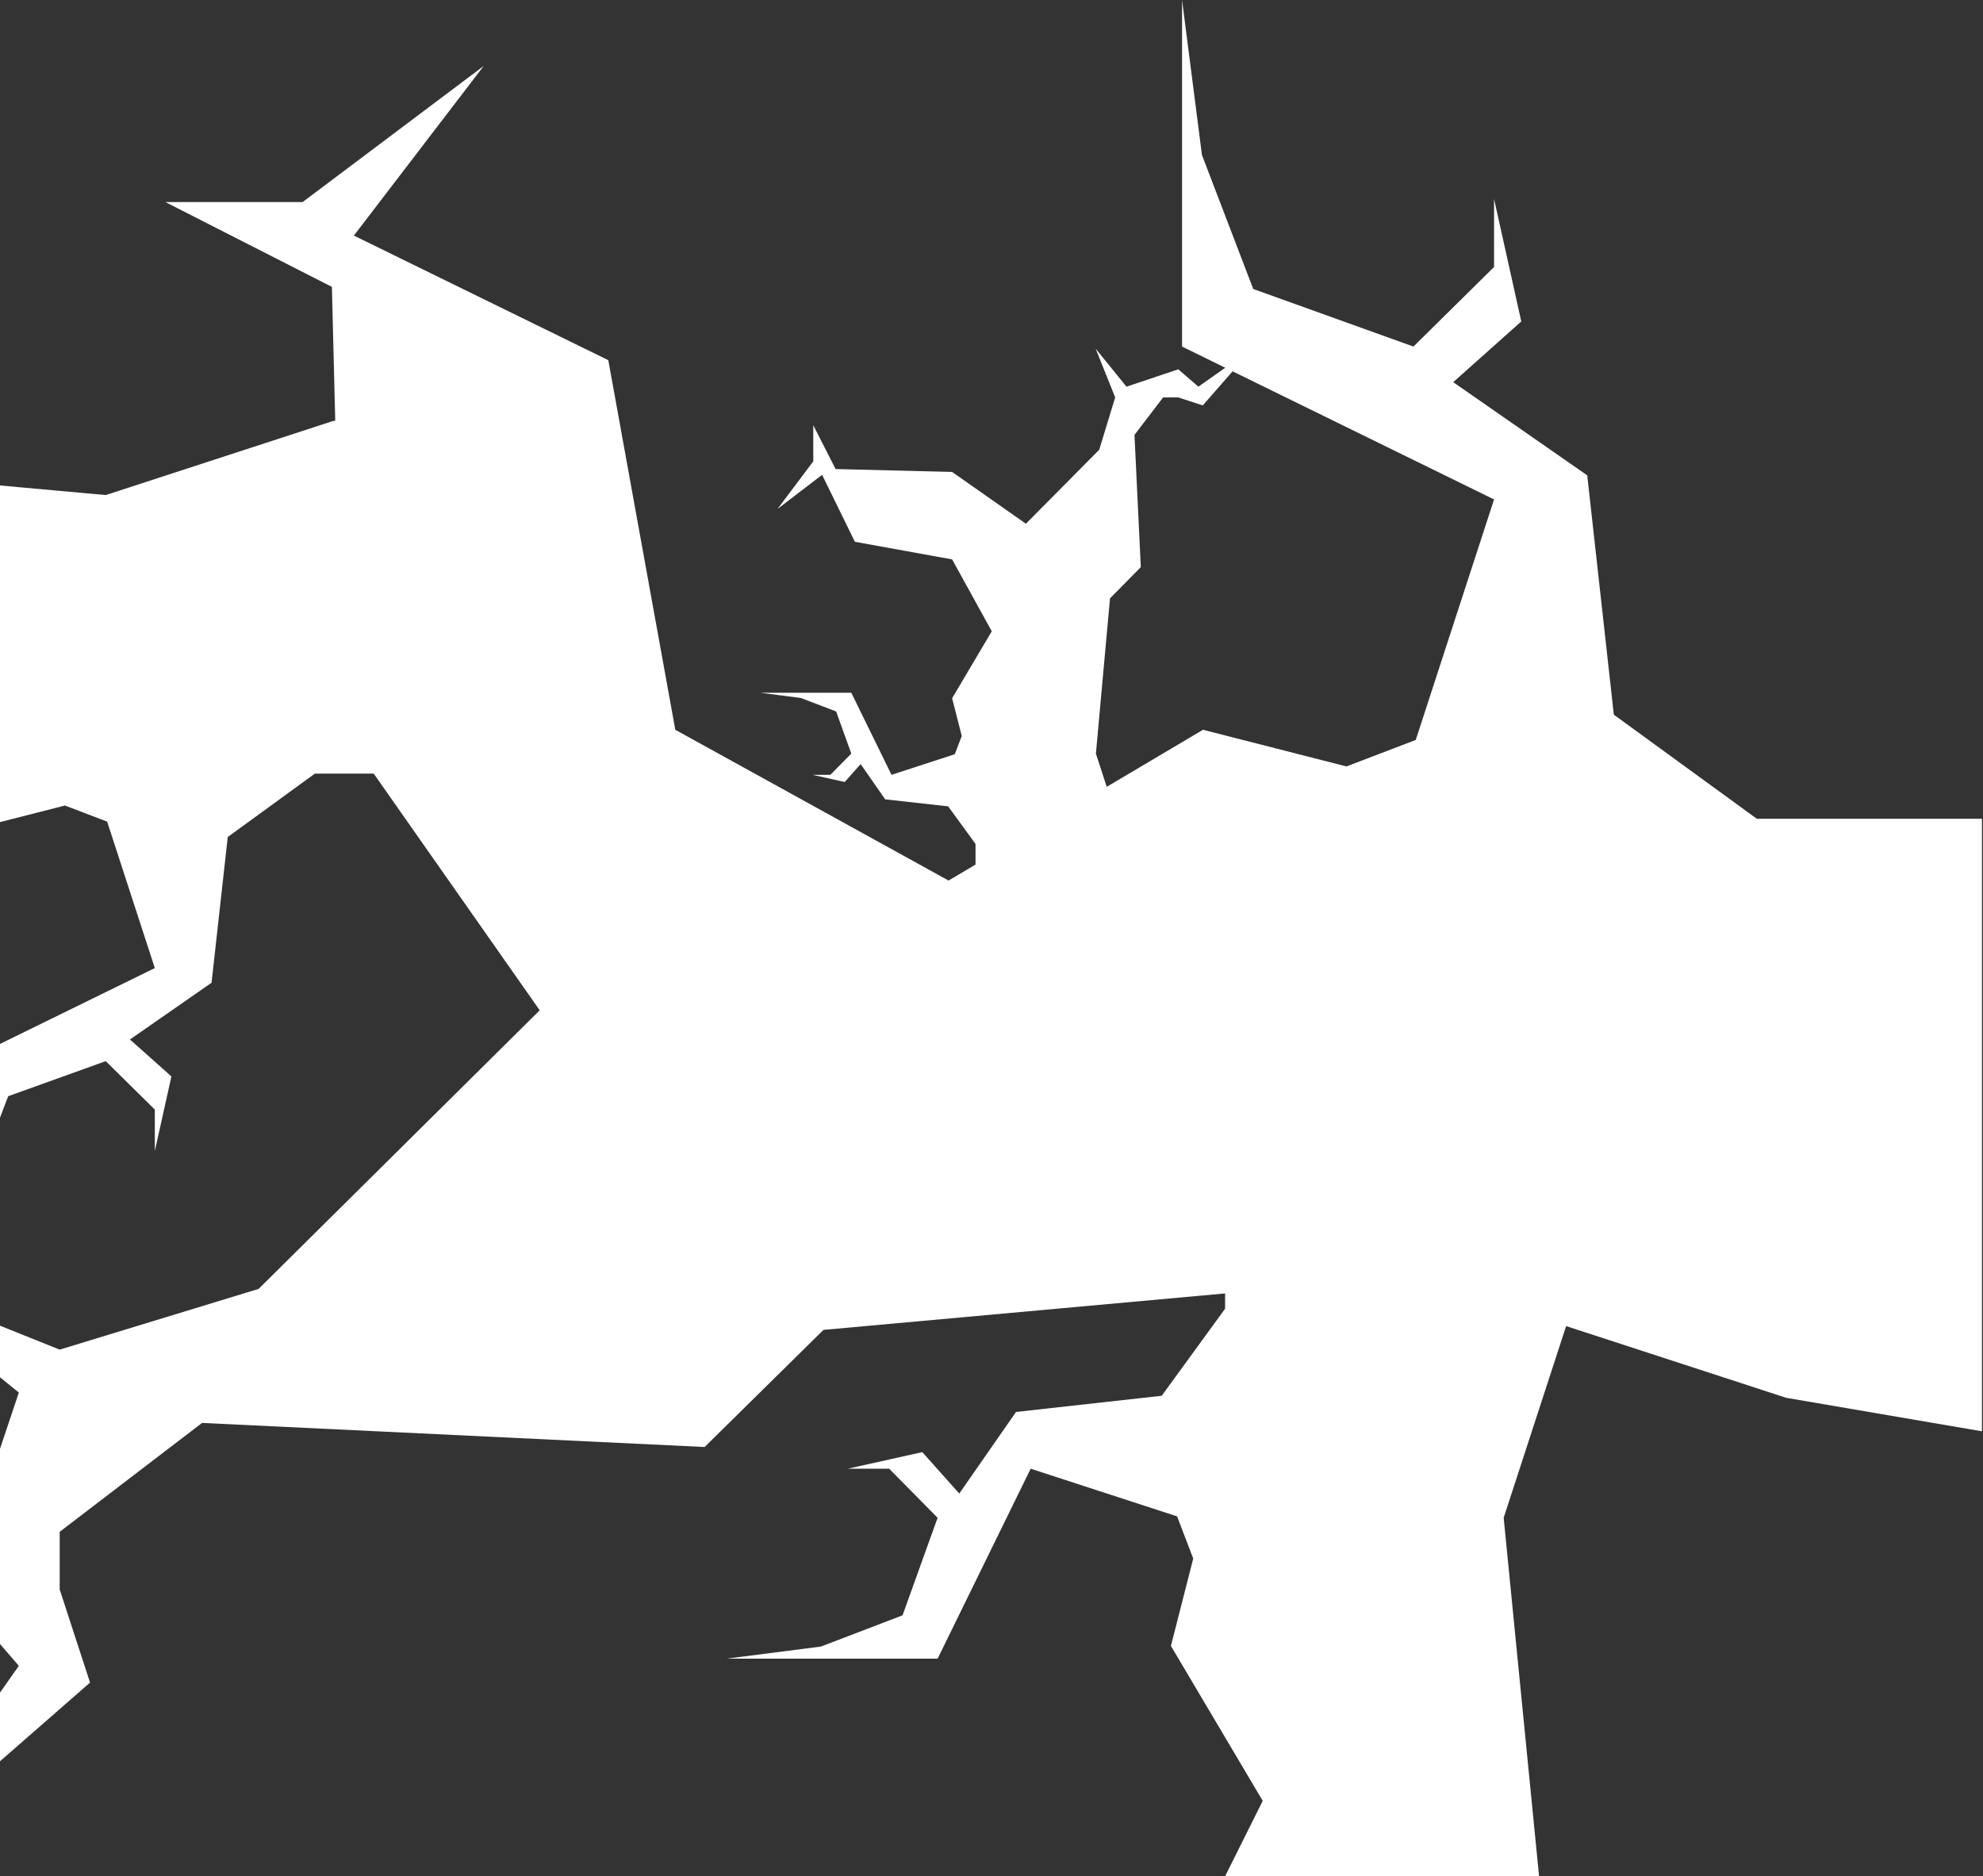 <svg width="947" height="896" viewBox="0 0 947 896" fill="none" xmlns="http://www.w3.org/2000/svg">
<rect x="0" y="0" width="947" height="896" fill="#333333" stroke="none"/>
<path fill-rule="evenodd" clip-rule="evenodd" d="M713.5 238.5L676.107 353.351L643 366L574.5 348.5L528.529 375.742L523.361 359.88L530.089 285.752L544.803 270.82L541.778 207.675L555.459 189.785H562.694L574.402 193.599L588.627 177.32L713.5 238.5ZM585.14 175.612L572.298 184.654L562.694 176.366L537.963 184.654L523.229 166.5L532.569 189.785L524.939 214.779L489.934 250.099L454.691 225.379L399.045 223.988L388.39 203.071V220.304L371.288 243.063L392.599 226.75L408.254 258.717L454.691 267.136L473.635 301.471L454.691 333.438L459.296 351.461L455.968 360.171L425.75 370.009L406.543 330.807H363L382.47 333.307L399.308 339.753L406.543 359.88L396.545 370.009H387.995L403.386 373.43L411.016 364.879L422.724 381.717L452.795 385.058L465.873 403.029V412.871L453 420.5L322.5 348.5L290.5 172L169 112.5L231 31.5L144.5 96.5H79L158.5 137L160.097 200.889L158.872 201.098L50.499 236.411L-121.04 220.842L-155.594 186.79L-301.716 193.792L-343.118 162.132V145.389L-334.289 118.296L-397 63.5L-354.99 123.167L-374.168 145.389L-354.99 202.62L-397 236.715L-343.118 215.102L-285.278 232.758L-203.544 313.764L-260.75 395.319L-263.968 524.089L-312.371 548.747H-272.492L-219.827 588.321L-257.575 539.005L-183.601 502.779L-164.118 395.319L-84.664 351.482L-10.69 395.319L31.016 384.664L51.172 392.365L73.939 462.291L-16.778 506.737V607.5L-10.994 562.446L3.922 523.48L50.498 506.737L73.939 529.873V549.66L81.854 514.043L62.066 496.386L101.032 469.293L108.764 399.707L150.349 369.443H178.476L257.744 482.451L123.5 615.5L28.5 644.5L-60 609L9 665L-22.5 759L9 795.5L-60 893.5L43 803.5L28.5 759V731.5L96.5 679.5L336.5 691L393.255 635.072L585.057 617.663V624.95L554.793 666.535L485.207 674.266L458.114 713.232L440.457 693.445L404.84 701.36H424.627L447.763 724.8L431.02 771.377L392.054 786.293L347 792.077H447.763L492.209 701.36L562.135 724.126L569.836 744.283L559.181 785.989L603.018 859.963L585.057 896H735L718.089 724.8L747.917 633.259L853 667.5L946.5 683.5V391H839L770.699 341.292L758 227L694 182.5L726.5 153.5L713.5 95V127.5L675 165.5L598.5 138L574 74L564.5 0V165.5L585.14 175.612Z" fill="white"/>
</svg>
